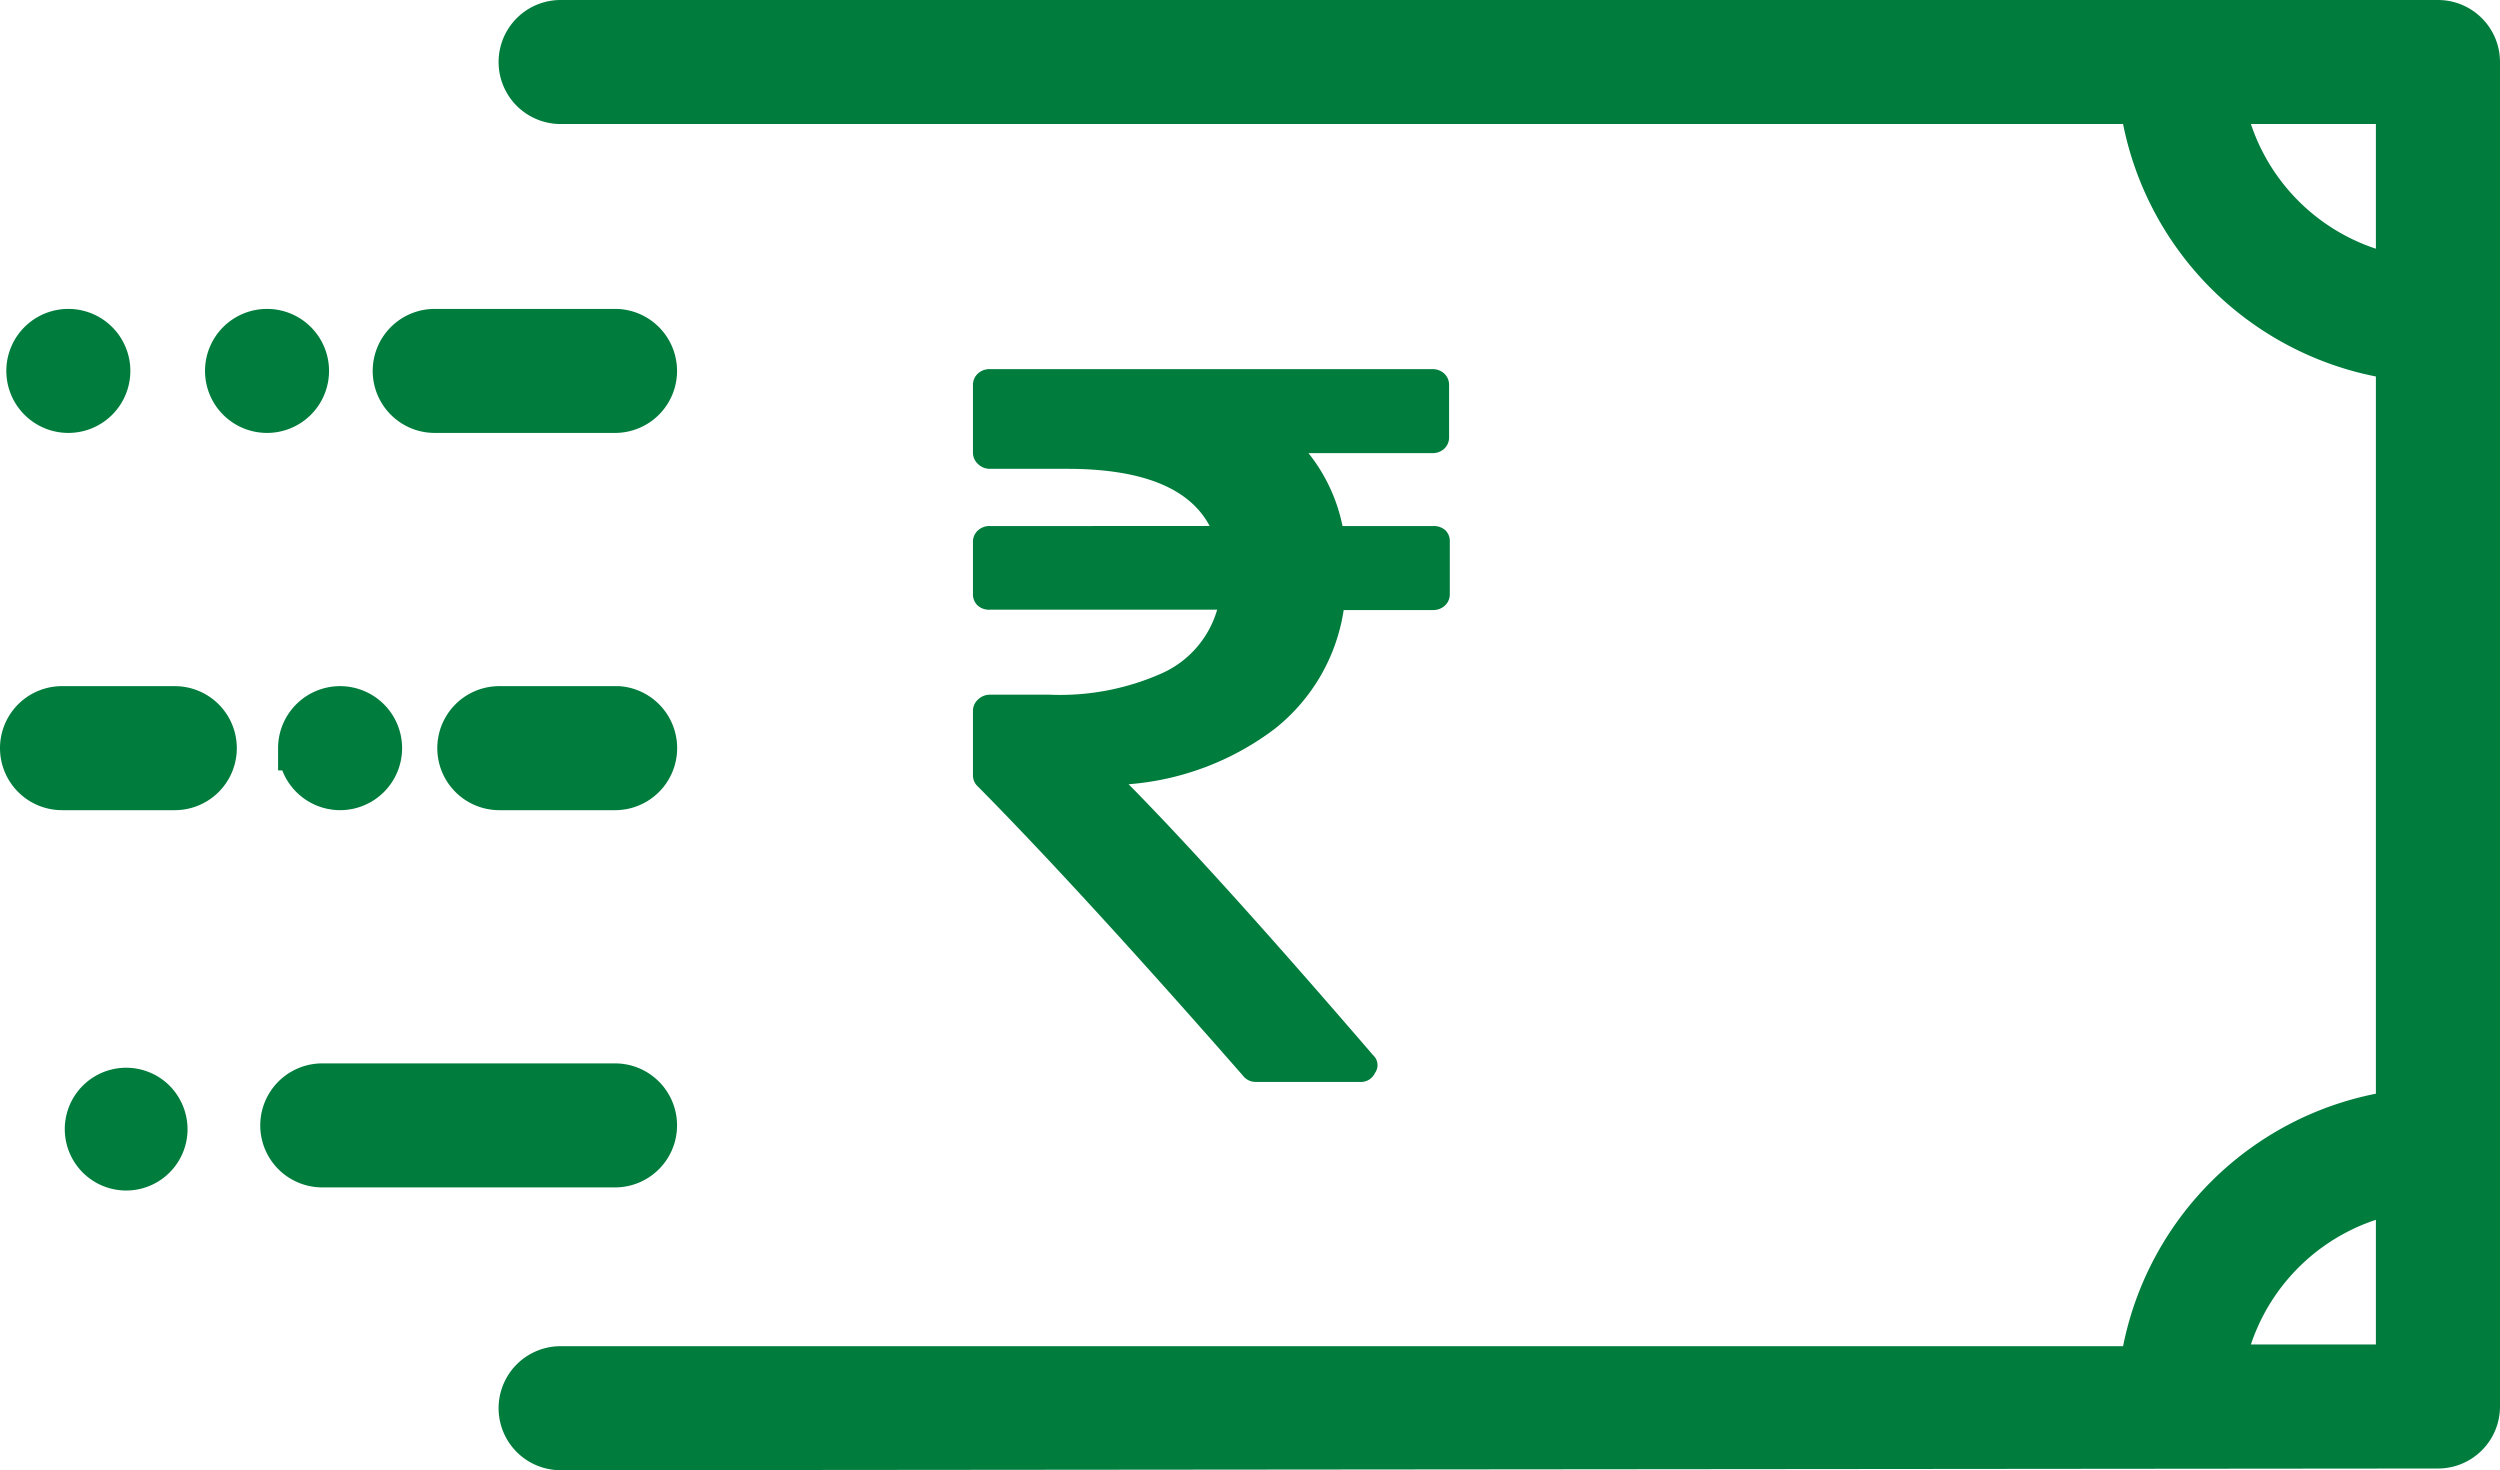 <svg xmlns="http://www.w3.org/2000/svg" width="28.059" height="16.5" viewBox="0 0 28.059 16.5"><defs><style>.a,.b{fill:#007c3d;}.a{stroke:#007c3d;stroke-width:0.5px;}</style></defs><g transform="translate(-1532.75 -126.25)"><path class="a" d="M29.113,23.312a.446.446,0,0,0,.446-.446V7.776a.446.446,0,0,0-.446-.446H8.042a.446.446,0,0,0,0,.892H25.79a3.358,3.358,0,0,0,2.876,2.872v8.473a3.358,3.358,0,0,0-2.876,2.872H8.042a.446.446,0,0,0,0,.892ZM26.691,8.222h1.975v1.971a2.462,2.462,0,0,1-1.975-1.971Zm1.975,12.227V22.42H26.691A2.462,2.462,0,0,1,28.667,20.449ZM6.183,11.243a.446.446,0,0,1,.446-.446H8.653a.446.446,0,1,1,0,.892H6.629A.446.446,0,0,1,6.183,11.243ZM9.1,15.477a.446.446,0,0,1-.446.446h-1.3a.446.446,0,1,1,0-.892H8.689A.446.446,0,0,1,9.1,15.477Zm-.446,4.68H5.367a.446.446,0,1,1,0-.892H8.653a.446.446,0,1,1,0,.892ZM4.747,11.689a.446.446,0,1,1,.446-.446A.446.446,0,0,1,4.747,11.689Zm-2.676-.446a.446.446,0,1,1,.446.446A.446.446,0,0,1,2.071,11.243Zm2.087,4.234a.446.446,0,0,1-.446.446H2.446a.446.446,0,1,1,0-.892H3.712A.446.446,0,0,1,4.158,15.477Zm.963,0a.446.446,0,1,1,.446.446A.446.446,0,0,1,5.122,15.477ZM3.605,19.76a.439.439,0,1,1-.128-.317.446.446,0,0,1,.128.317Z" transform="translate(1531 119.17)"/><g transform="translate(1543.667 130.393)"><path class="b" d="M78.115,1.812a.191.191,0,0,0-.137-.051H76.957a1.922,1.922,0,0,0-.382-.818h1.391A.192.192,0,0,0,78.1.892a.173.173,0,0,0,.053-.131V.182A.173.173,0,0,0,78.1.051.192.192,0,0,0,77.966,0H73a.191.191,0,0,0-.137.051.173.173,0,0,0-.054.131V.937a.171.171,0,0,0,.057.128A.188.188,0,0,0,73,1.119h.866q1.26,0,1.6.642H73a.191.191,0,0,0-.137.051.173.173,0,0,0-.054.131v.58a.172.172,0,0,0,.054.131A.191.191,0,0,0,73,2.7h2.55a1.124,1.124,0,0,1-.612.71,2.812,2.812,0,0,1-1.269.244H73a.189.189,0,0,0-.134.054.171.171,0,0,0-.057.128v.722a.166.166,0,0,0,.054.125q1.147,1.159,2.974,3.244A.179.179,0,0,0,75.983,8h1.165a.174.174,0,0,0,.173-.1A.15.15,0,0,0,77.3,7.7Q75.553,5.67,74.556,4.659A3.115,3.115,0,0,0,76.2,4.034a2.1,2.1,0,0,0,.77-1.33h1a.191.191,0,0,0,.137-.051.172.172,0,0,0,.054-.131v-.58A.172.172,0,0,0,78.115,1.812Z" transform="translate(-72.806 0)"/></g></g></svg>
